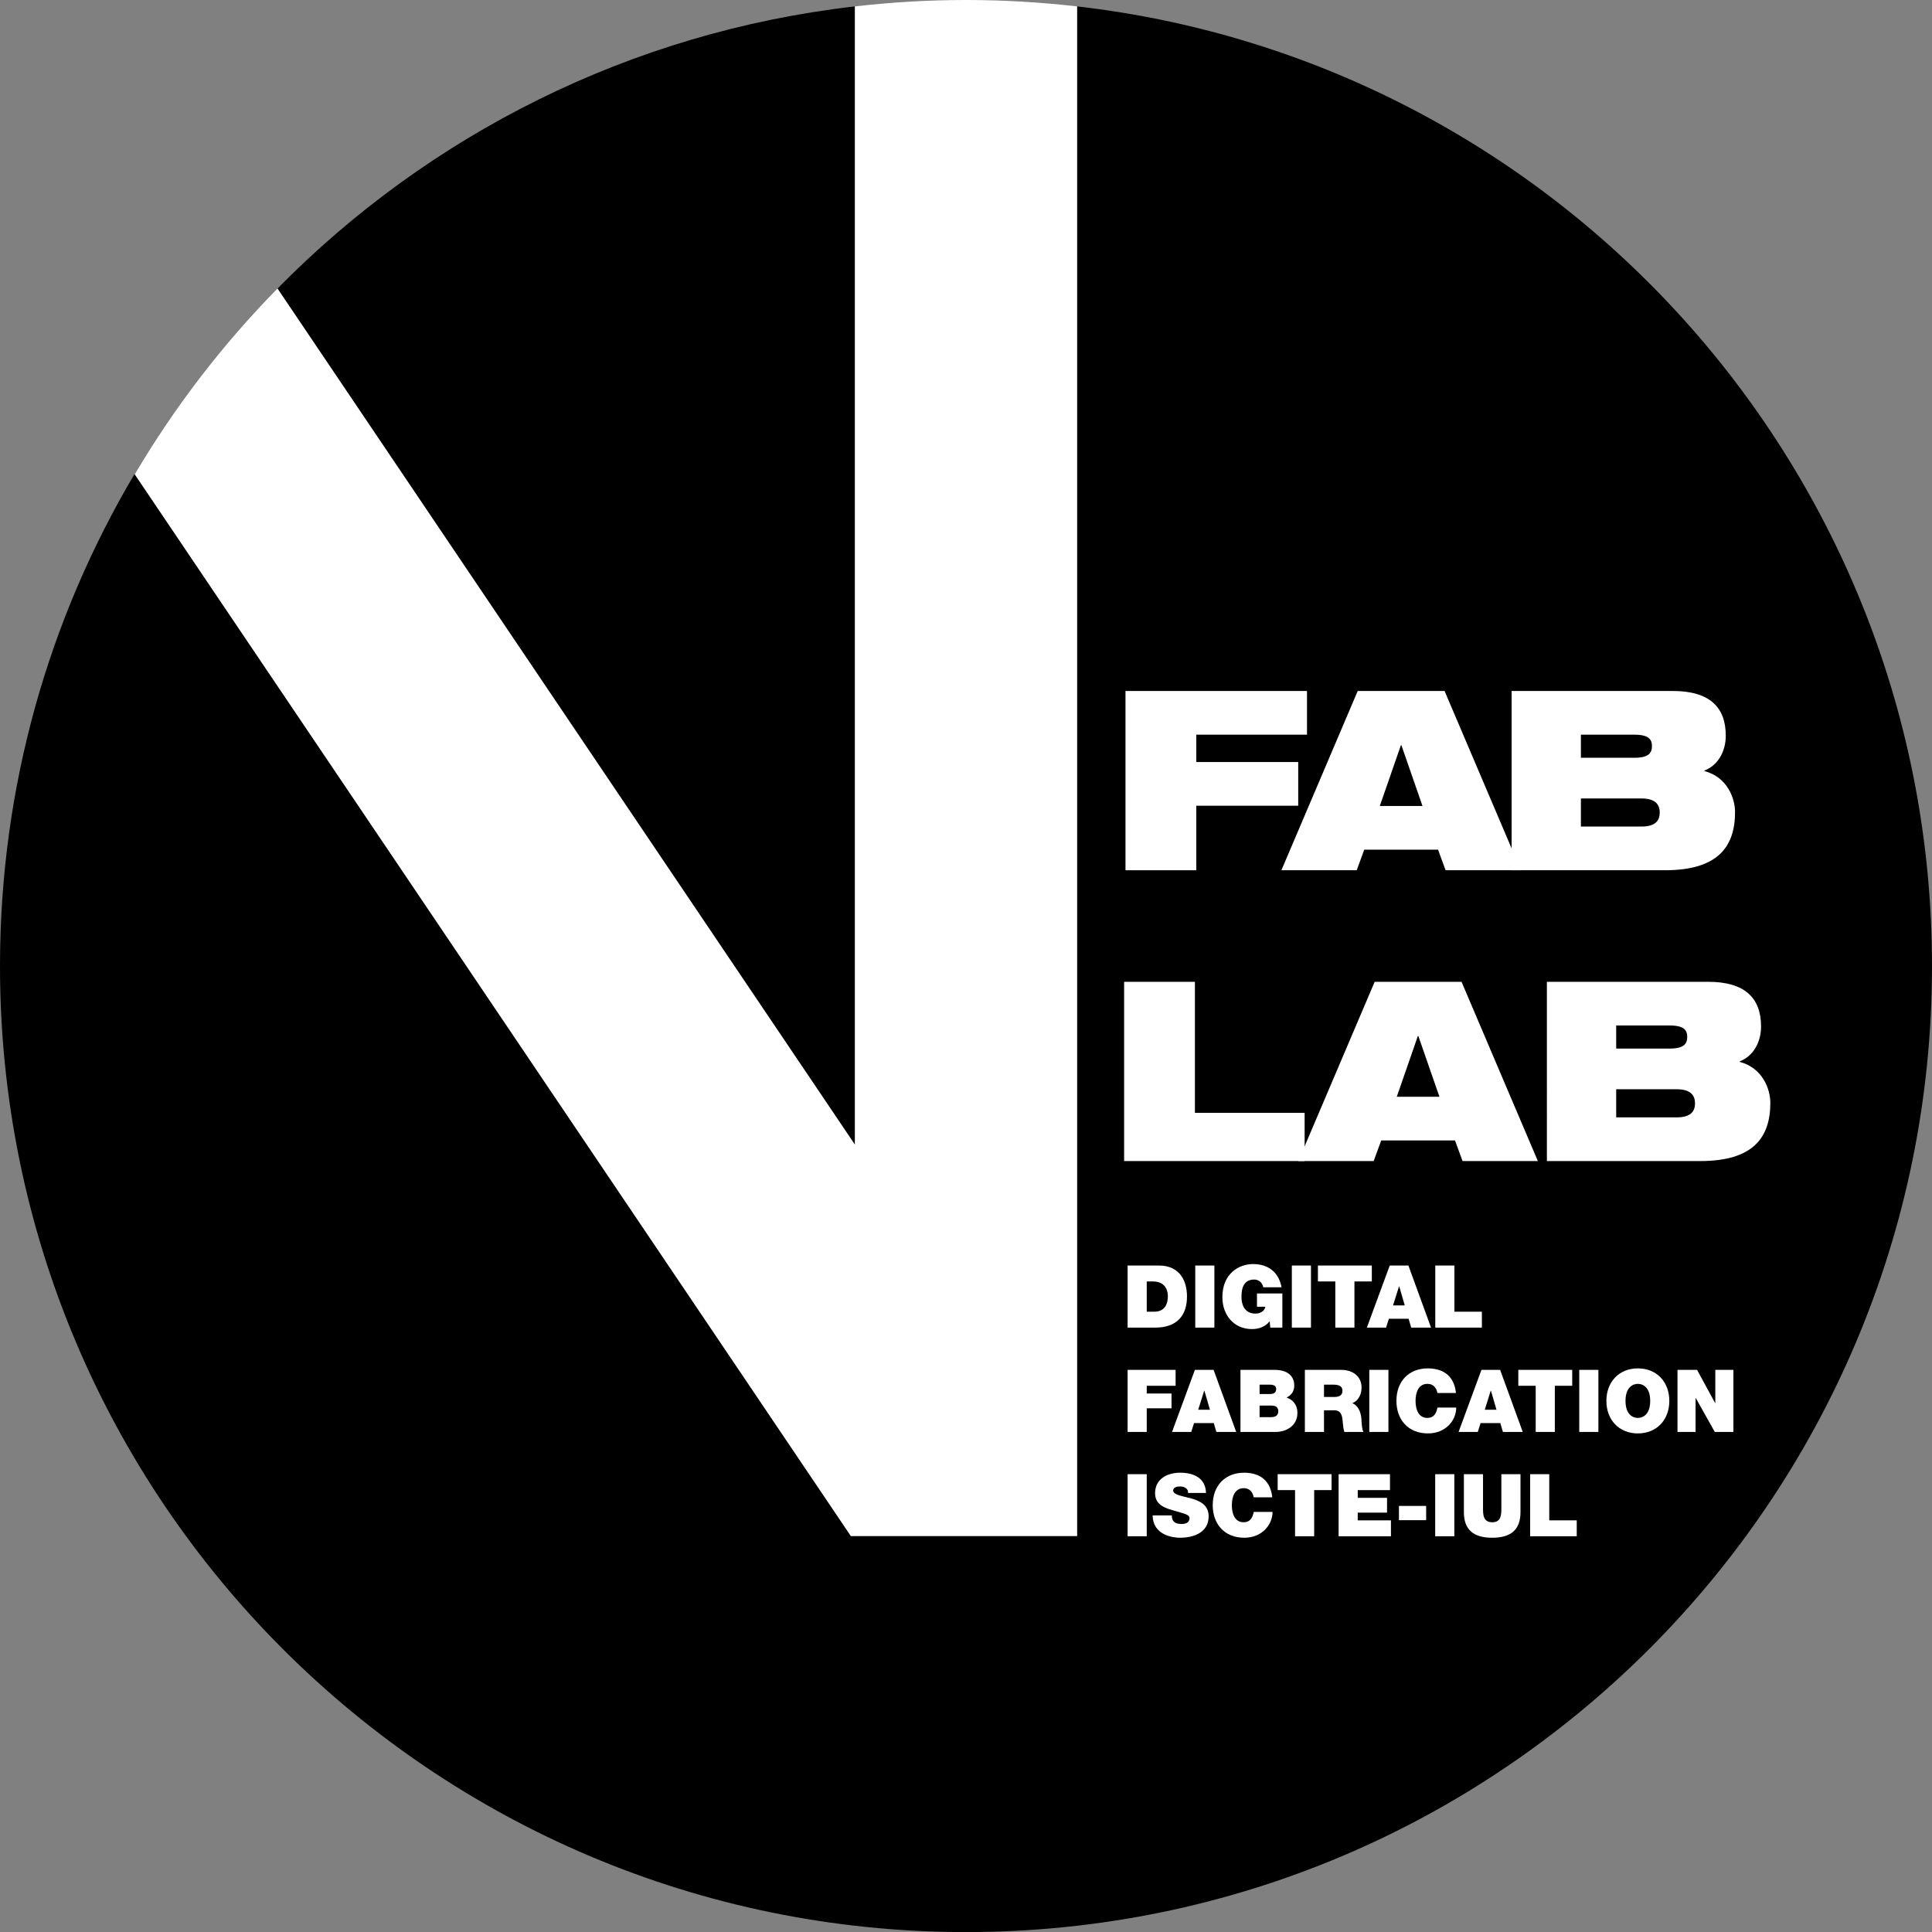 <?xml version="1.0" encoding="utf-8"?>
<!-- Generator: Adobe Illustrator 16.0.0, SVG Export Plug-In . SVG Version: 6.00 Build 0)  -->
<!DOCTYPE svg PUBLIC "-//W3C//DTD SVG 1.1//EN" "http://www.w3.org/Graphics/SVG/1.1/DTD/svg11.dtd">
<svg version="1.1" id="Camada_1" xmlns="http://www.w3.org/2000/svg" xmlns:xlink="http://www.w3.org/1999/xlink" x="0px" y="0px"
	 width="1411.665px" height="1411.717px" viewBox="0 0 1411.665 1411.717" enable-background="new 0 0 1411.665 1411.717"
	 xml:space="preserve">
<rect x="0" y="0" width="1411.665" height="1411.717" fill="#808080" stroke="none"/>
<g>
	<path d="M787,4.679v1117.646H621.709L98.318,346.339C35.861,451.642,0,574.574,0,705.887c0,389.824,316.016,705.83,705.826,705.83
		c389.833,0,705.839-316.006,705.839-705.83C1411.665,343.513,1138.599,44.934,787,4.679z"/>
	<path d="M624.664,4.678C460.203,23.506,312.929,98.866,202.738,210.833l421.926,625.586V4.678z"/>
	<path fill="#FFFFFF" d="M787,1122.324V4.679l0,0C760.363,1.635,733.291,0,705.826,0c-27.453,0-54.526,1.635-81.162,4.679V4.678
		v831.742L202.738,210.833l0,0c-39.979,40.745-75.045,86.302-104.258,135.748l-0.162-0.241l523.391,775.985H787z"/>
</g>
<g>
	<path fill="#FFFFFF" d="M823.918,924.695h22.932c15.117,0,20.453,11.18,20.453,22.613c0,13.911-7.369,22.741-23.186,22.741h-20.199
		V924.695z M837.893,958.425h5.463c8.701,0,9.973-7.051,9.973-11.307c0-2.858-0.889-10.799-10.99-10.799h-4.445V958.425z"/>
	<path fill="#FFFFFF" d="M873.34,924.695h13.975v45.354H873.34V924.695z"/>
	<path fill="#FFFFFF" d="M927.715,965.413c-3.113,4.002-7.941,5.717-12.895,5.717c-13.404,0-21.662-10.418-21.662-23.313
		c0-17.278,12.133-24.202,22.359-24.202c11.563,0,18.867,6.288,20.9,16.96h-13.404c-0.508-3.303-3.303-5.653-6.605-5.653
		c-9.592,0-9.275,10.101-9.275,13.213c0,4.256,1.715,11.688,10.229,11.688c3.238,0,6.541-1.651,7.24-5.018h-6.162v-9.719h18.549
		v24.964h-8.828L927.715,965.413z"/>
	<path fill="#FFFFFF" d="M943.916,924.695h13.975v45.354h-13.975V924.695z"/>
	<path fill="#FFFFFF" d="M975.676,936.319h-12.703v-11.624h39.383v11.624h-12.703v33.73h-13.977V936.319z"/>
	<path fill="#FFFFFF" d="M1015.443,924.695h13.656l16.516,45.354h-14.482l-1.906-6.479h-14.42l-2.031,6.479h-14.039
		L1015.443,924.695z M1026.432,953.852l-4.064-13.975h-0.127l-4.383,13.975H1026.432z"/>
	<path fill="#FFFFFF" d="M1048.729,924.695h13.975v33.729h20.074v11.625h-34.049V924.695z"/>
</g>
<g>
	<path fill="#FFFFFF" d="M823.918,1000.925h35.064v11.624h-21.09v5.653h18.104v10.799h-18.104v17.278h-13.975V1000.925z"/>
	<path fill="#FFFFFF" d="M873.084,1000.925h13.658l16.516,45.354h-14.482l-1.906-6.479h-14.42l-2.033,6.479h-14.037
		L873.084,1000.925z M884.074,1030.081l-4.066-13.975h-0.127l-4.383,13.975H884.074z"/>
	<path fill="#FFFFFF" d="M906.371,1000.925h24.836c11.943,0,14.484,6.732,14.484,11.37c0,4.573-2.225,7.051-5.59,8.893
		c4.064,1.398,7.875,4.638,7.875,11.308c0,9.084-7.875,13.784-15.879,13.784h-25.727V1000.925z M920.346,1018.584h7.367
		c2.924,0,4.766-0.826,4.766-3.748c0-2.287-1.906-3.112-4.766-3.112h-7.367V1018.584z M920.346,1035.48h8.193
		c2.922,0,5.463-0.826,5.463-4.319c0-2.668-1.588-4.129-4.891-4.129h-8.766V1035.48z"/>
	<path fill="#FFFFFF" d="M953.443,1000.925h26.615c7.939,0,14.801,4.383,14.801,12.958c0,4.701-2.16,9.655-6.797,11.37
		c3.811,1.462,6.162,5.654,6.67,11.308c0.189,2.223,0.254,7.622,1.523,9.719h-13.975c-0.699-2.287-0.953-4.637-1.143-6.987
		c-0.381-4.319-0.762-8.83-6.289-8.83h-7.432v15.817h-13.975V1000.925z M967.418,1020.743h7.305c2.604,0,6.162-0.444,6.162-4.51
		c0-2.858-1.588-4.51-6.924-4.51h-6.543V1020.743z"/>
	<path fill="#FFFFFF" d="M1000.514,1000.925h13.975v45.354h-13.975V1000.925z"/>
	<path fill="#FFFFFF" d="M1050.252,1017.821c-0.254-1.651-1.523-6.67-7.305-6.67c-6.543,0-8.639,6.353-8.639,12.45
		c0,6.099,2.096,12.45,8.639,12.45c4.701,0,6.543-3.303,7.369-7.559h13.721c0,9.147-7.434,18.866-20.709,18.866
		c-14.674,0-22.994-10.354-22.994-23.758c0-14.292,9.02-23.757,22.994-23.757c12.451,0.063,19.311,6.606,20.518,17.977H1050.252z"/>
	<path fill="#FFFFFF" d="M1082.459,1000.925h13.658l16.516,45.354h-14.482l-1.906-6.479h-14.42l-2.033,6.479h-14.037
		L1082.459,1000.925z M1093.449,1030.081l-4.066-13.975h-0.127l-4.383,13.975H1093.449z"/>
	<path fill="#FFFFFF" d="M1122.098,1012.549h-12.705v-11.624h39.385v11.624h-12.705v33.73h-13.975V1012.549z"/>
	<path fill="#FFFFFF" d="M1153.924,1000.925h13.975v45.354h-13.975V1000.925z"/>
	<path fill="#FFFFFF" d="M1196.738,999.845c13.785,0,22.996,9.909,22.996,23.757s-9.211,23.758-22.996,23.758
		s-22.994-9.91-22.994-23.758S1182.953,999.845,1196.738,999.845z M1196.738,1036.052c3.557,0,9.02-2.35,9.02-12.45
		c0-10.1-5.463-12.45-9.02-12.45s-9.02,2.351-9.02,12.45C1187.719,1033.702,1193.182,1036.052,1196.738,1036.052z"/>
	<path fill="#FFFFFF" d="M1225.705,1000.925h14.293l13.213,24.265h0.127v-24.265h13.213v45.354h-13.594l-13.912-24.773h-0.127
		v24.773h-13.213V1000.925z"/>
</g>
<g>
	<path fill="#FFFFFF" d="M823.918,1077.154h13.975v45.354h-13.975V1077.154z"/>
	<path fill="#FFFFFF" d="M856.188,1107.264c0,1.144,0.189,2.159,0.508,2.985c1.016,2.731,4.064,3.303,6.67,3.303
		c2.287,0,5.779-0.762,5.779-4.129c0-2.35-1.969-2.985-9.781-5.209c-7.178-2.032-15.373-4.001-15.373-13.148
		c0-10.481,8.957-14.991,18.295-14.991c9.846,0,18.549,3.747,18.93,14.801h-13.213c0.254-1.716-0.508-2.858-1.652-3.621
		c-1.143-0.826-2.73-1.144-4.129-1.144c-1.904,0-5.018,0.509-5.018,3.049c0.254,3.24,6.734,3.938,13.148,5.718
		c6.416,1.778,12.77,4.764,12.77,13.085c0,11.815-10.863,15.627-20.963,15.627c-5.146,0-19.818-1.843-19.945-16.325H856.188z"/>
	<path fill="#FFFFFF" d="M916.025,1094.051c-0.254-1.651-1.523-6.67-7.305-6.67c-6.543,0-8.639,6.353-8.639,12.45
		c0,6.099,2.096,12.45,8.639,12.45c4.701,0,6.543-3.303,7.369-7.559h13.721c0,9.147-7.434,18.866-20.709,18.866
		c-14.674,0-22.994-10.354-22.994-23.758c0-14.292,9.02-23.757,22.994-23.757c12.451,0.063,19.311,6.606,20.518,17.977H916.025z"/>
	<path fill="#FFFFFF" d="M946.264,1088.778h-12.705v-11.624h39.385v11.624h-12.705v33.73h-13.975V1088.778z"/>
	<path fill="#FFFFFF" d="M978.09,1077.154h37.541v11.624h-23.566v5.653h21.408v10.799h-21.408v5.653h24.266v11.625h-38.24V1077.154z
		"/>
	<path fill="#FFFFFF" d="M1022.176,1100.34h19.883v10.417h-19.883V1100.34z"/>
	<path fill="#FFFFFF" d="M1048.666,1077.154h13.975v45.354h-13.975V1077.154z"/>
	<path fill="#FFFFFF" d="M1110.98,1104.977c0,12.577-6.797,18.612-20.645,18.612s-20.707-6.035-20.707-18.612v-27.822h13.975v24.71
		c0,4.637,0,10.417,6.797,10.417c6.605,0,6.605-5.78,6.605-10.417v-24.71h13.975V1104.977z"/>
	<path fill="#FFFFFF" d="M1118.033,1077.154h13.975v33.729h20.074v11.625h-34.049V1077.154z"/>
</g>
<g>
	<path fill="#FFFFFF" d="M822.363,504.887H954.99v31.919h-80.896v19.995h74.477v31.918h-74.477v47.145h-51.73V504.887z"/>
	<path fill="#FFFFFF" d="M992.047,504.887h63.471l55.766,130.977h-55.031l-5.504-15.042h-53.932l-5.504,15.042h-55.031
		L992.047,504.887z M1023.965,544.511h-0.365l-15.41,44.393h31.186L1023.965,544.511z"/>
	<path fill="#FFFFFF" d="M1104.498,504.887h117.77c26.781,0,38.705,11.74,38.705,32.653c0,11.557-5.686,21.646-15.592,25.498v0.367
		c16.877,4.403,22.379,20.179,22.379,29.901c0,25.682-12.84,42.559-51.18,42.559h-112.082V504.887z M1155.127,553.683h39.074
		c10.455,0,12.84-3.485,12.84-8.622c0-4.77-2.385-8.255-12.84-8.255h-39.074V553.683z M1155.127,603.945h44.209
		c10.273,0,13.393-4.402,13.393-10.272c0-5.687-3.119-10.273-13.393-10.273h-44.209V603.945z"/>
</g>
<g>
	<path fill="#FFFFFF" d="M821.363,717.376h51.73v95.756h80.164v35.221H821.363V717.376z"/>
	<path fill="#FFFFFF" d="M1004.439,717.376h63.471l55.766,130.977h-55.033l-5.502-15.042h-53.932l-5.504,15.042h-55.033
		L1004.439,717.376z M1036.357,756.999h-0.367l-15.408,44.393h31.184L1036.357,756.999z"/>
	<path fill="#FFFFFF" d="M1130.281,717.376h117.77c26.781,0,38.705,11.74,38.705,32.652c0,11.557-5.686,21.646-15.592,25.498v0.367
		c16.877,4.402,22.379,20.179,22.379,29.9c0,25.682-12.84,42.559-51.18,42.559h-112.082V717.376z M1180.91,766.171h39.074
		c10.455,0,12.84-3.485,12.84-8.622c0-4.77-2.385-8.255-12.84-8.255h-39.074V766.171z M1180.91,816.434h44.209
		c10.273,0,13.393-4.402,13.393-10.272c0-5.687-3.119-10.272-13.393-10.272h-44.209V816.434z"/>
</g>
</svg>
